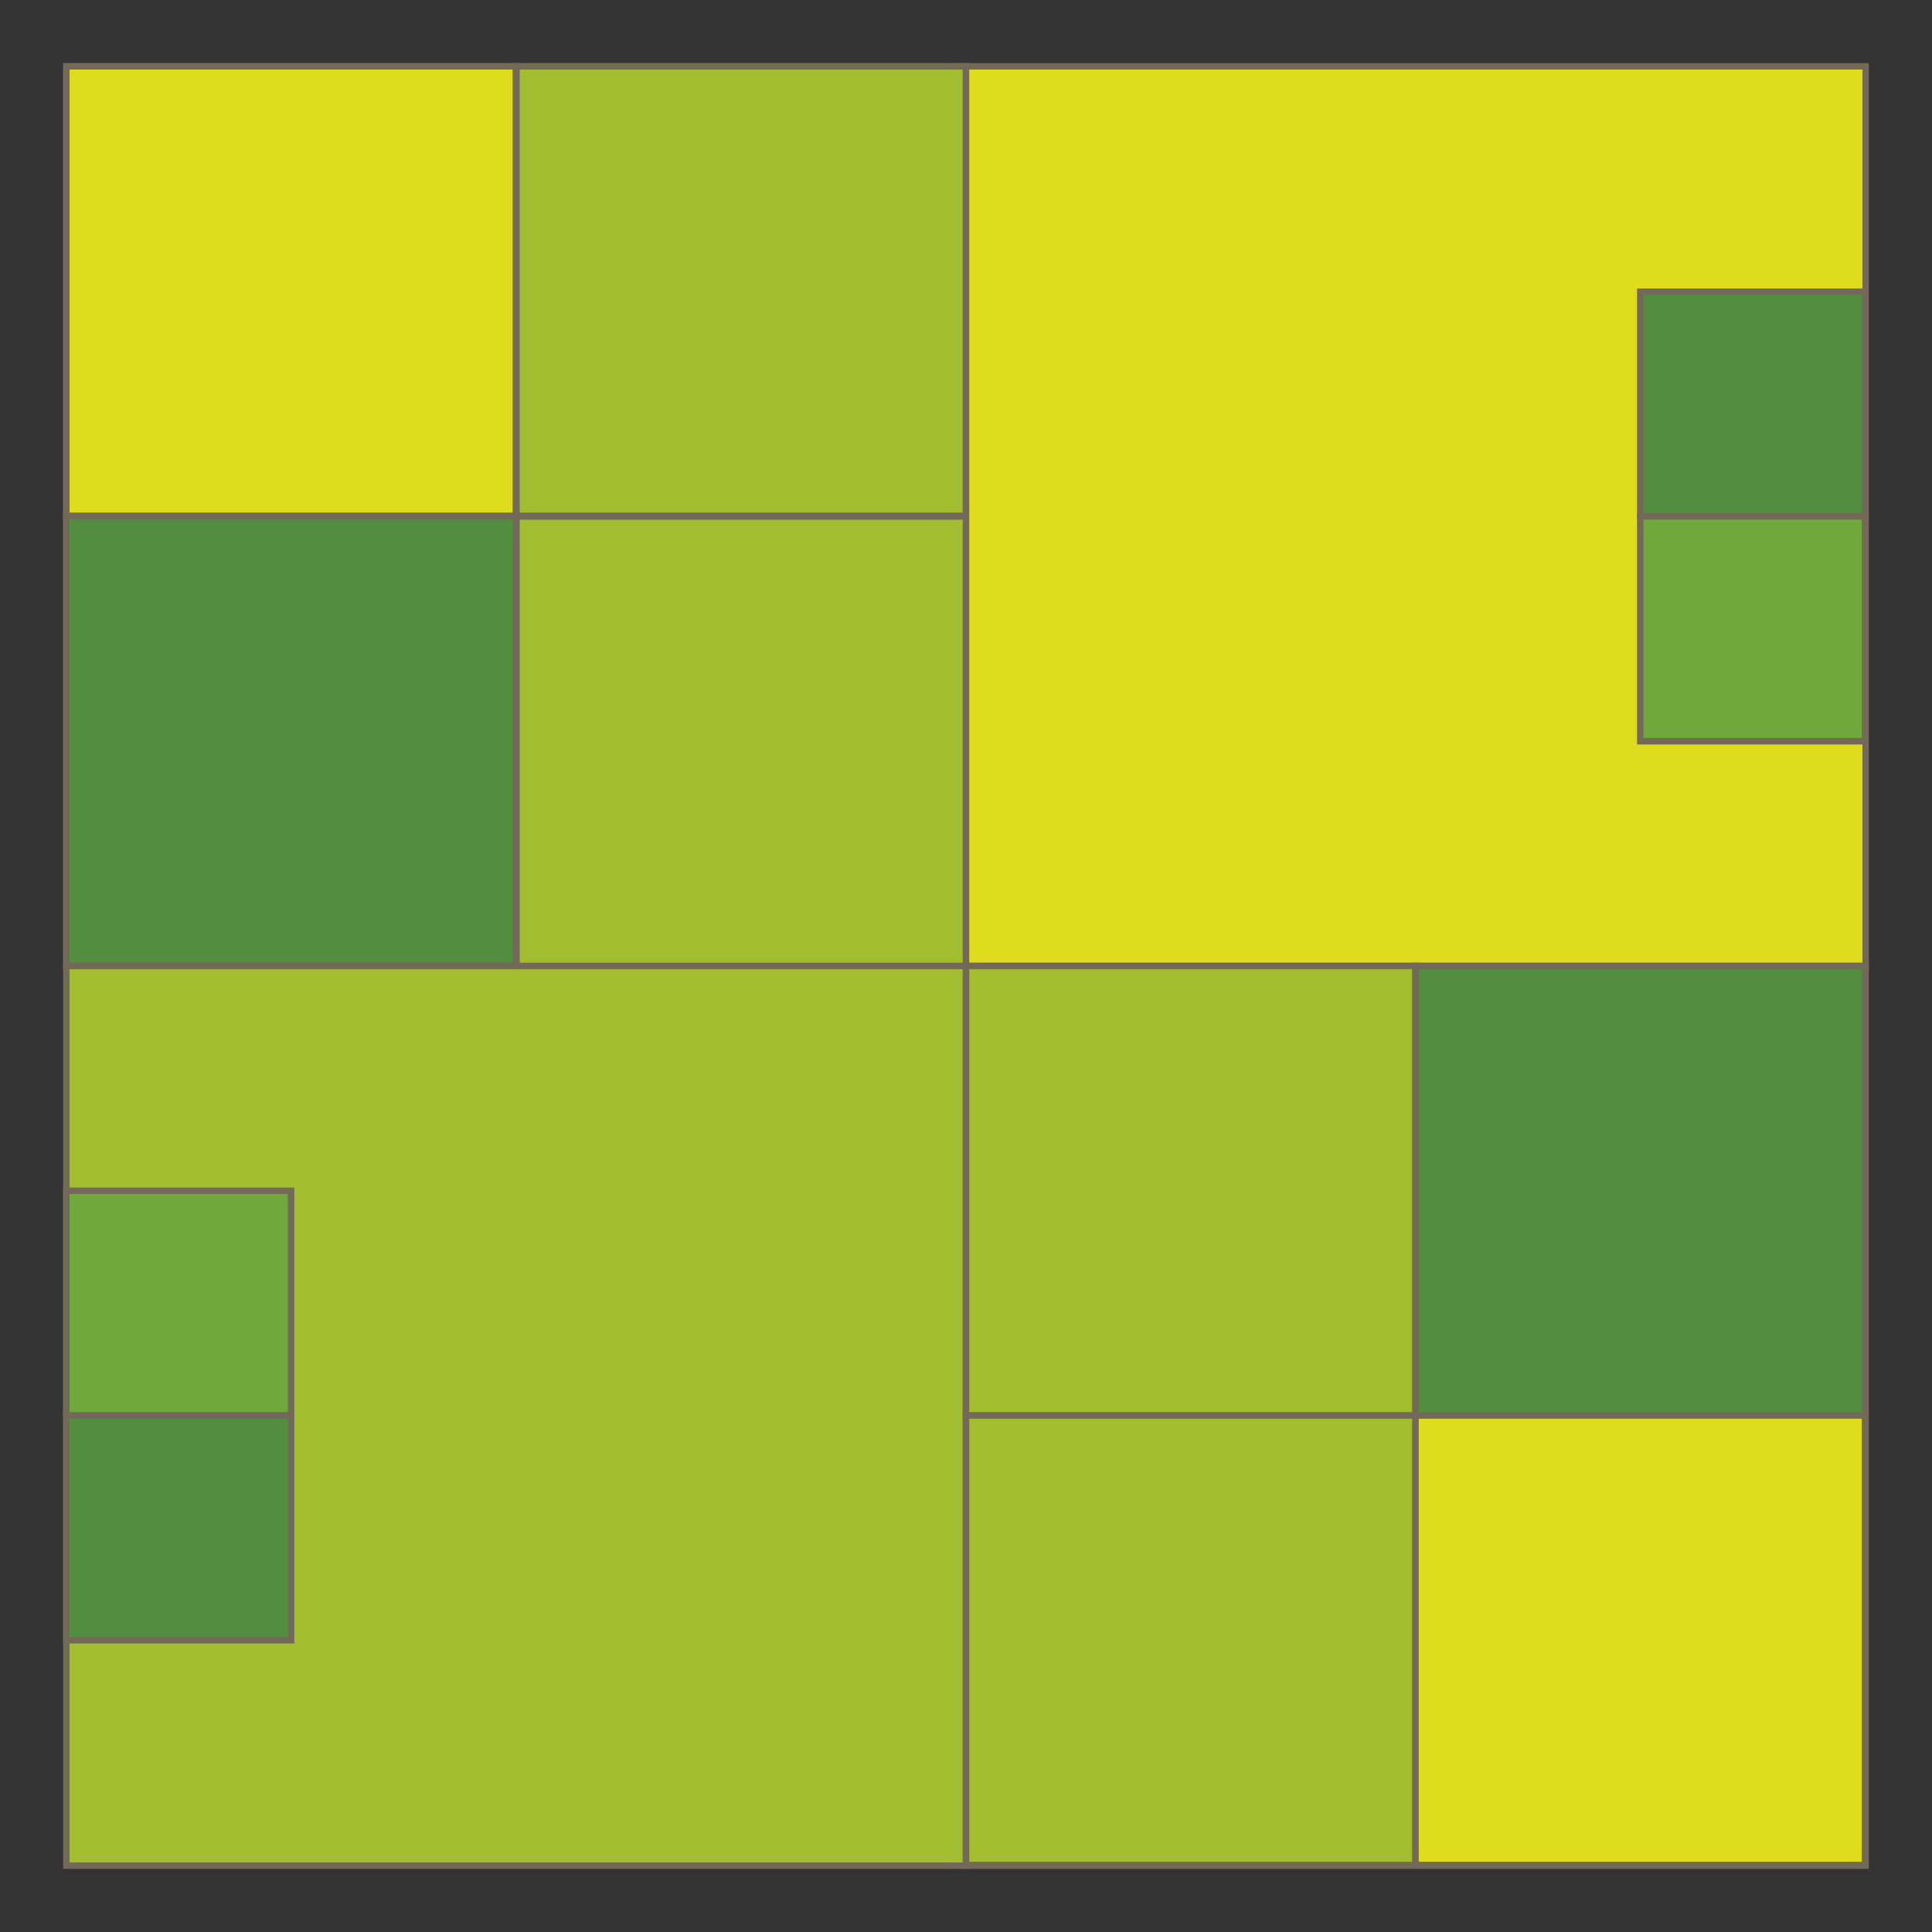 <?xml version="1.0" encoding="utf-8"?>
<!-- Generator: Adobe Illustrator 21.1.0, SVG Export Plug-In . SVG Version: 6.00 Build 0)  -->
<svg version="1.1" id="Layer_1" xmlns="http://www.w3.org/2000/svg" xmlns:xlink="http://www.w3.org/1999/xlink" x="0px" y="0px"
	 viewBox="0 0 300 300" style="enable-background:new 0 0 300 300;" xml:space="preserve">
<rect x="0" y="0" width="300" height="300" fill="#333333" stroke="none"/>
<style type="text/css">
	.st0{fill:#FFFFFF;stroke:#726958;stroke-miterlimit:10;}
	.st1{fill:#DEDC1C;stroke:#726958;stroke-miterlimit:10;}
	.st2{fill:#A3BD31;stroke:#726958;stroke-miterlimit:10;}
	.st3{fill:#538E40;stroke:#726958;stroke-miterlimit:10;}
	.st4{fill:#70A83B;stroke:#726958;stroke-miterlimit:10;}
</style>
<g>
	<rect x="10.3" y="10.3" class="st0" width="139.7" height="139.7"/>
	<rect x="10.3" y="10.3" class="st1" width="69.8" height="69.8"/>
	<rect x="80.2" y="10.3" class="st2" width="69.8" height="69.8"/>
	<rect x="10.3" y="80.2" class="st3" width="69.8" height="69.8"/>
	<rect x="80.2" y="80.2" class="st2" width="69.8" height="69.8"/>
</g>
<g>
	<rect x="150" y="10.3" class="st1" width="139.7" height="139.7"/>
</g>
<g>
	<rect x="10.3" y="150" class="st2" width="139.7" height="139.7"/>
</g>
<g>
	<rect x="150" y="150" class="st0" width="139.7" height="139.7"/>
	<rect x="150" y="150" class="st2" width="69.8" height="69.8"/>
	<rect x="219.8" y="150" class="st3" width="69.8" height="69.8"/>
	<rect x="150" y="219.8" class="st2" width="69.8" height="69.8"/>
	<rect x="219.8" y="219.8" class="st1" width="69.8" height="69.8"/>
</g>
<g>
	<rect x="254.7" y="45.3" class="st3" width="34.9" height="34.9"/>
	<rect x="254.7" y="80.2" class="st4" width="34.9" height="34.9"/>
</g>
<g>
	<rect x="10.3" y="184.9" class="st4" width="34.9" height="34.9"/>
	<rect x="10.3" y="219.8" class="st3" width="34.9" height="34.9"/>
</g>
</svg>
